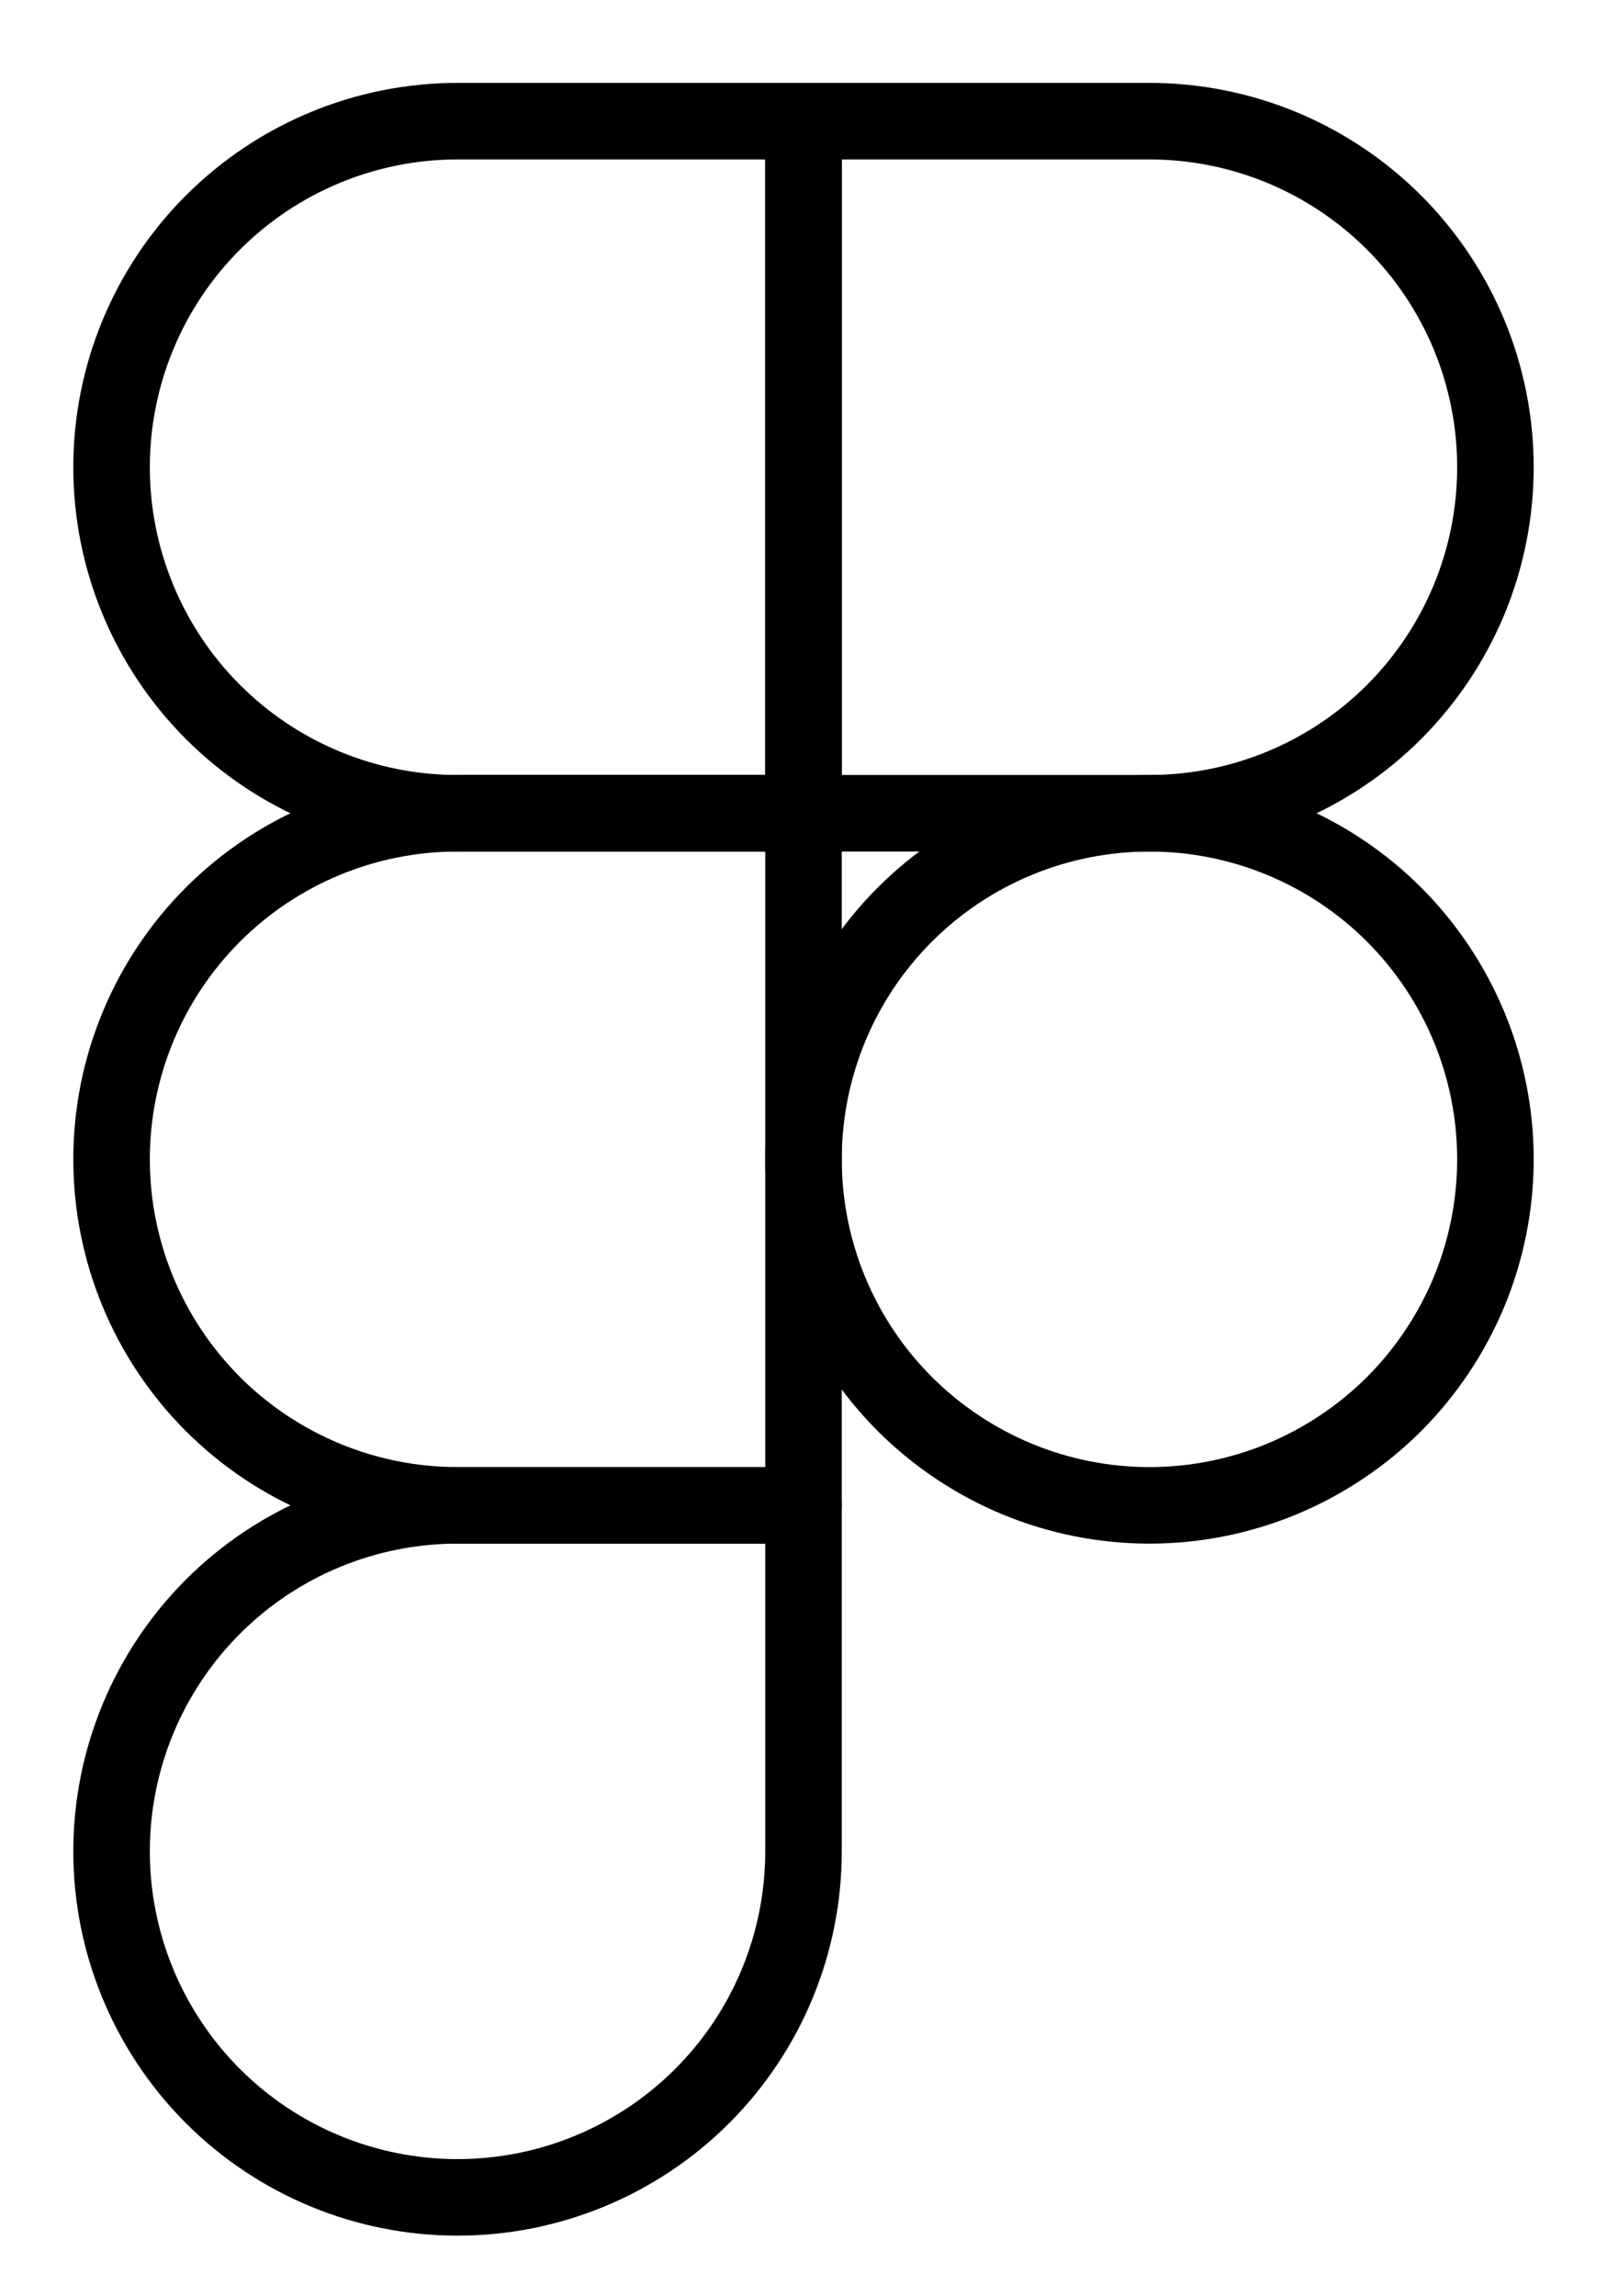 <svg width="21" height="30" viewBox="0 0 21 30" fill="none" xmlns="http://www.w3.org/2000/svg">
<path d="M1.458 6.104C1.458 4.905 1.935 3.755 2.782 2.908C3.63 2.06 4.78 1.583 5.979 1.583H10.5V10.625H5.979C4.78 10.625 3.63 10.149 2.782 9.301C1.935 8.453 1.458 7.303 1.458 6.104Z" stroke="black" strokeWidth="2" stroke-linecap="round" stroke-linejoin="round"/>
<path d="M10.5 1.583H15.021C15.614 1.583 16.202 1.7 16.751 1.927C17.299 2.155 17.798 2.488 18.218 2.908C18.637 3.327 18.97 3.826 19.198 4.374C19.425 4.923 19.542 5.511 19.542 6.104C19.542 6.698 19.425 7.286 19.198 7.834C18.97 8.383 18.637 8.881 18.218 9.301C17.798 9.721 17.299 10.054 16.751 10.281C16.202 10.508 15.614 10.625 15.021 10.625H10.5V1.583Z" stroke="black" strokeWidth="2" stroke-linecap="round" stroke-linejoin="round"/>
<path d="M10.5 15.146C10.5 14.552 10.617 13.964 10.844 13.416C11.071 12.867 11.404 12.369 11.824 11.949C12.244 11.529 12.742 11.196 13.291 10.969C13.839 10.742 14.427 10.625 15.021 10.625C15.614 10.625 16.202 10.742 16.751 10.969C17.299 11.196 17.798 11.529 18.218 11.949C18.637 12.369 18.97 12.867 19.198 13.416C19.425 13.964 19.542 14.552 19.542 15.146C19.542 15.739 19.425 16.327 19.198 16.876C18.97 17.424 18.637 17.923 18.218 18.343C17.798 18.762 17.299 19.095 16.751 19.323C16.202 19.55 15.614 19.667 15.021 19.667C14.427 19.667 13.839 19.55 13.291 19.323C12.742 19.095 12.244 18.762 11.824 18.343C11.404 17.923 11.071 17.424 10.844 16.876C10.617 16.327 10.5 15.739 10.5 15.146Z" stroke="black" strokeWidth="2" stroke-linecap="round" stroke-linejoin="round"/>
<path d="M1.458 24.188C1.458 22.988 1.935 21.839 2.782 20.991C3.63 20.143 4.78 19.667 5.979 19.667H10.5V24.188C10.5 25.387 10.024 26.536 9.176 27.384C8.328 28.232 7.178 28.708 5.979 28.708C4.78 28.708 3.63 28.232 2.782 27.384C1.935 26.536 1.458 25.387 1.458 24.188Z" stroke="black" strokeWidth="2" stroke-linecap="round" stroke-linejoin="round"/>
<path d="M1.458 15.146C1.458 13.947 1.935 12.797 2.782 11.949C3.63 11.101 4.78 10.625 5.979 10.625H10.5V19.667H5.979C4.78 19.667 3.63 19.19 2.782 18.343C1.935 17.495 1.458 16.345 1.458 15.146Z" stroke="black" strokeWidth="2" stroke-linecap="round" stroke-linejoin="round"/>
</svg>
